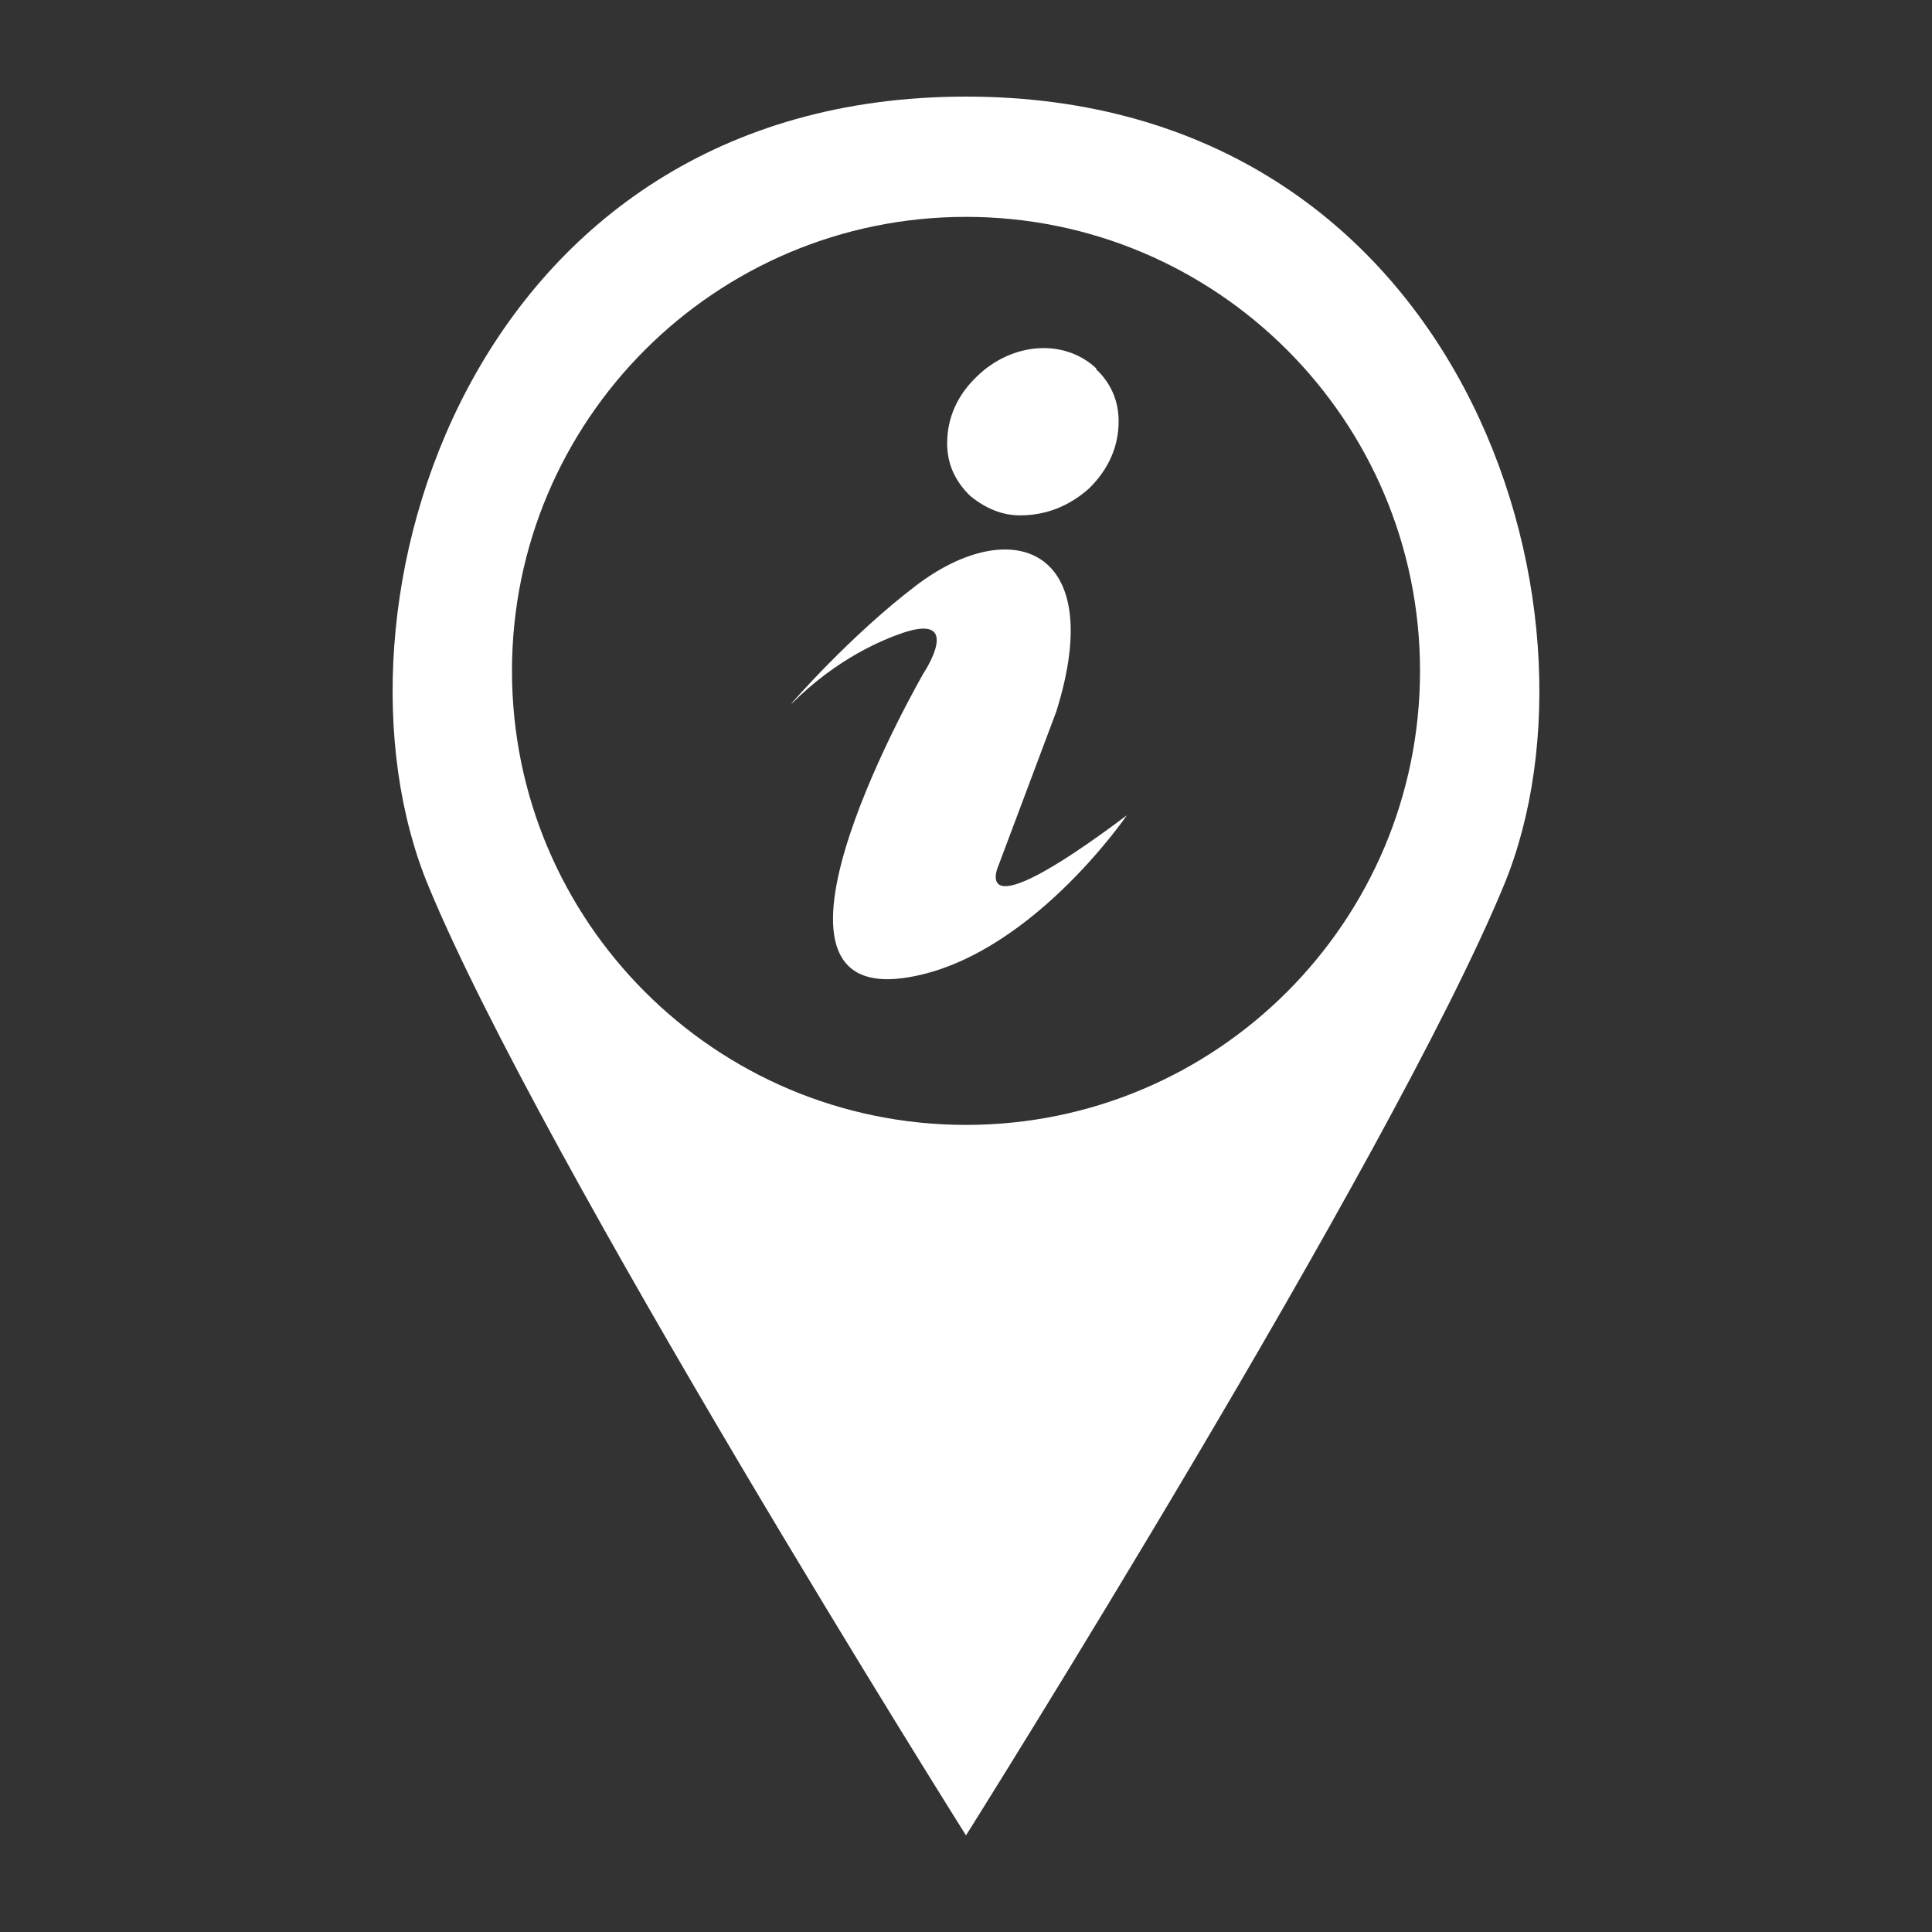 <?xml version="1.0" encoding="UTF-8"?>
<svg id="_레이어_1" data-name="레이어 1" xmlns="http://www.w3.org/2000/svg" viewBox="0 0 40 40">
  <rect x="0" y="0" width="40" height="40" fill="#333333" stroke="none"/>
  <defs>
    <style>
      .cls-1 {
        fill: none;
        opacity: .75;
      }

      .cls-1, .cls-2 {
        stroke-width: 0px;
      }

      .cls-2 {
        fill: #fff;
      }
    </style>
  </defs>
  <rect class="cls-1" width="40" height="40"/>
  <g>
    <path class="cls-2" d="m20,2c-10.28,0-13.49,10.61-11.14,16.32,2.35,5.71,11.14,19.68,11.14,19.68,0,0,8.79-13.98,11.14-19.68,2.35-5.71-.86-16.32-11.14-16.32Zm0,21.29c-5.19,0-9.4-4.21-9.4-9.4s4.21-9.4,9.4-9.4,9.4,4.21,9.4,9.4-4.21,9.4-9.4,9.4Z"/>
    <g>
      <path class="cls-2" d="m22.7,7.63c-.67-.63-1.75-.54-2.47.16-.41.39-.62.86-.62,1.39,0,.41.15.77.48,1.09.32.26.66.4,1.03.4.52,0,1-.18,1.42-.55.41-.4.62-.87.62-1.4,0-.42-.16-.79-.47-1.08Z"/>
      <path class="cls-2" d="m16.39,14.56s1.2-1.39,2.58-2.44c1.96-1.49,3.97-.8,2.9,2.61l-1.19,3.17s-.72,1.51,2.65-1.02c0,0-2.06,3.02-4.63,3.37-3.5.47.42-6.31.42-6.31,0,0,.84-1.26-.42-.84-.41.14-1.36.52-2.31,1.47Z"/>
    </g>
  </g>
</svg>